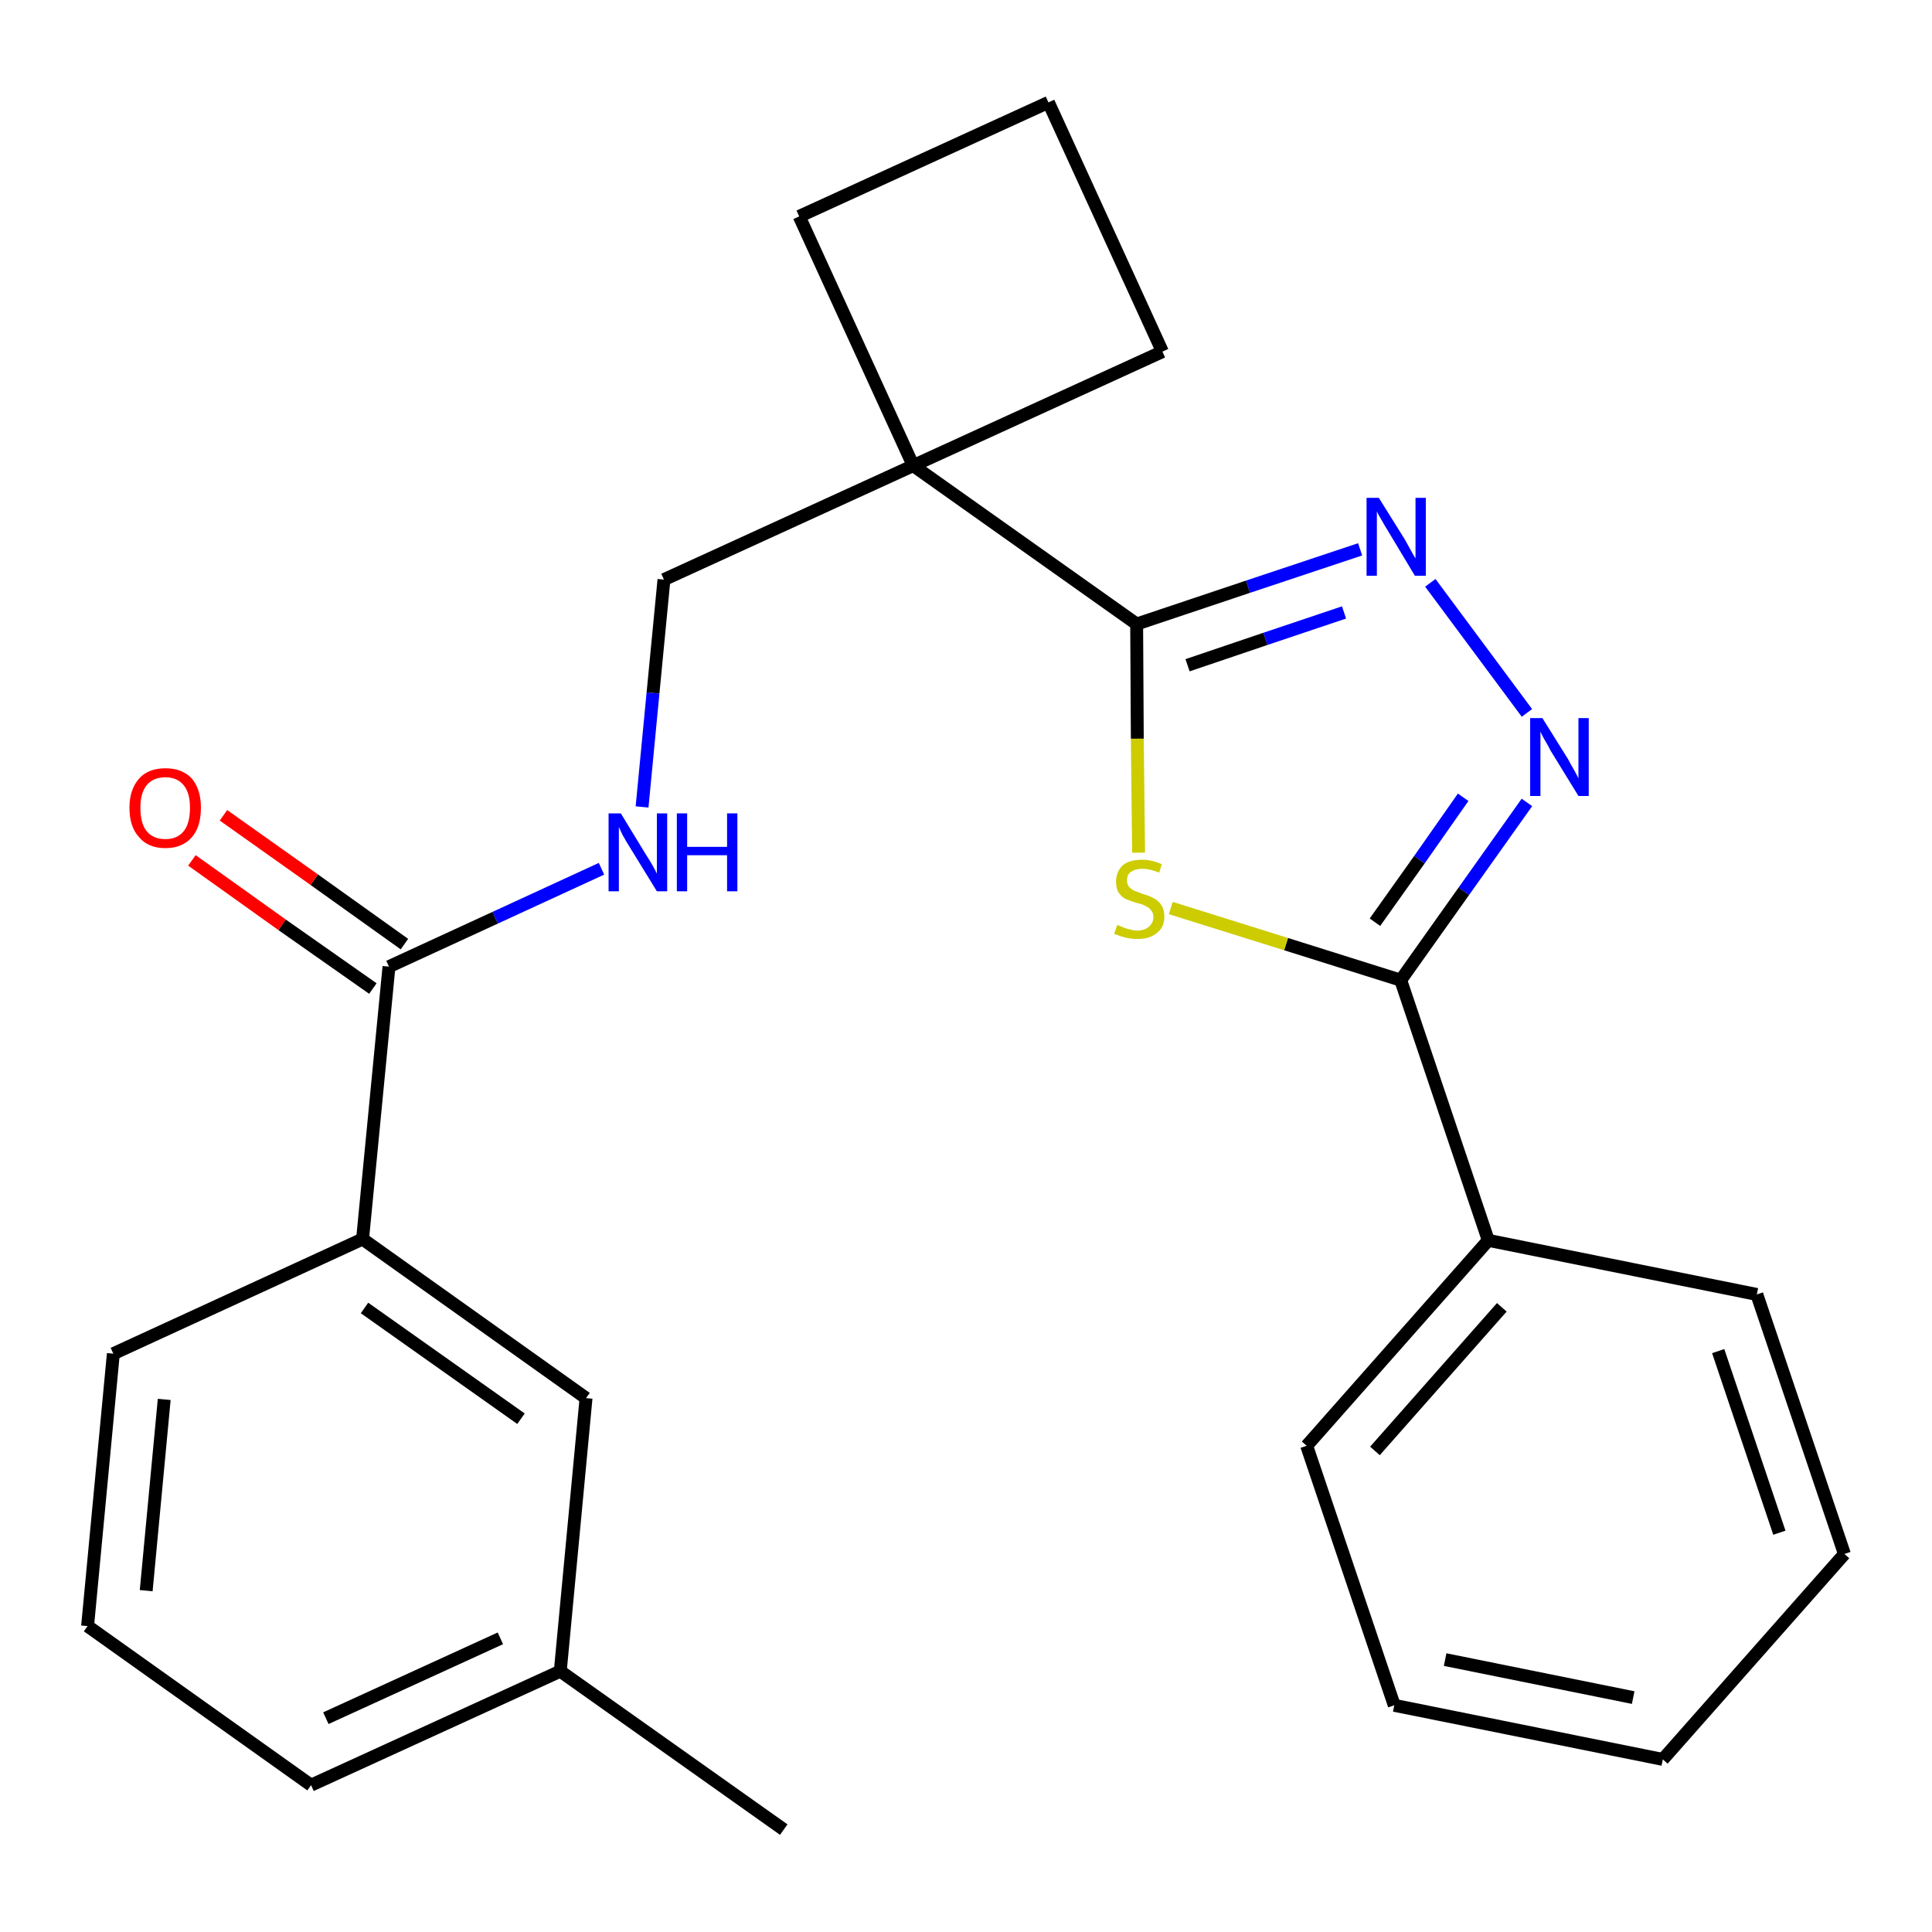 <?xml version='1.0' encoding='iso-8859-1'?>
<svg version='1.1' baseProfile='full'
              xmlns='http://www.w3.org/2000/svg'
                      xmlns:rdkit='http://www.rdkit.org/xml'
                      xmlns:xlink='http://www.w3.org/1999/xlink'
                  xml:space='preserve'
width='300px' height='300px' viewBox='0 0 300 300'>
<!-- END OF HEADER -->
<path class='bond-0 atom-0 atom-1' d='M 121.7,284.1 L 87.0,259.5' style='fill:none;fill-rule:evenodd;stroke:#000000;stroke-width:2.0px;stroke-linecap:butt;stroke-linejoin:miter;stroke-opacity:1' />
<path class='bond-1 atom-1 atom-2' d='M 87.0,259.5 L 48.3,277.2' style='fill:none;fill-rule:evenodd;stroke:#000000;stroke-width:2.0px;stroke-linecap:butt;stroke-linejoin:miter;stroke-opacity:1' />
<path class='bond-1 atom-1 atom-2' d='M 77.7,254.4 L 50.6,266.8' style='fill:none;fill-rule:evenodd;stroke:#000000;stroke-width:2.0px;stroke-linecap:butt;stroke-linejoin:miter;stroke-opacity:1' />
<path class='bond-25 atom-25 atom-1' d='M 91.0,217.1 L 87.0,259.5' style='fill:none;fill-rule:evenodd;stroke:#000000;stroke-width:2.0px;stroke-linecap:butt;stroke-linejoin:miter;stroke-opacity:1' />
<path class='bond-2 atom-2 atom-3' d='M 48.3,277.2 L 13.6,252.5' style='fill:none;fill-rule:evenodd;stroke:#000000;stroke-width:2.0px;stroke-linecap:butt;stroke-linejoin:miter;stroke-opacity:1' />
<path class='bond-3 atom-3 atom-4' d='M 13.6,252.5 L 17.6,210.2' style='fill:none;fill-rule:evenodd;stroke:#000000;stroke-width:2.0px;stroke-linecap:butt;stroke-linejoin:miter;stroke-opacity:1' />
<path class='bond-3 atom-3 atom-4' d='M 22.7,247.0 L 25.5,217.3' style='fill:none;fill-rule:evenodd;stroke:#000000;stroke-width:2.0px;stroke-linecap:butt;stroke-linejoin:miter;stroke-opacity:1' />
<path class='bond-4 atom-4 atom-5' d='M 17.6,210.2 L 56.3,192.4' style='fill:none;fill-rule:evenodd;stroke:#000000;stroke-width:2.0px;stroke-linecap:butt;stroke-linejoin:miter;stroke-opacity:1' />
<path class='bond-5 atom-5 atom-6' d='M 56.3,192.4 L 60.4,150.1' style='fill:none;fill-rule:evenodd;stroke:#000000;stroke-width:2.0px;stroke-linecap:butt;stroke-linejoin:miter;stroke-opacity:1' />
<path class='bond-24 atom-5 atom-25' d='M 56.3,192.4 L 91.0,217.1' style='fill:none;fill-rule:evenodd;stroke:#000000;stroke-width:2.0px;stroke-linecap:butt;stroke-linejoin:miter;stroke-opacity:1' />
<path class='bond-24 atom-5 atom-25' d='M 56.6,203.1 L 80.9,220.3' style='fill:none;fill-rule:evenodd;stroke:#000000;stroke-width:2.0px;stroke-linecap:butt;stroke-linejoin:miter;stroke-opacity:1' />
<path class='bond-6 atom-6 atom-7' d='M 62.8,146.6 L 48.8,136.6' style='fill:none;fill-rule:evenodd;stroke:#000000;stroke-width:2.0px;stroke-linecap:butt;stroke-linejoin:miter;stroke-opacity:1' />
<path class='bond-6 atom-6 atom-7' d='M 48.8,136.6 L 34.7,126.6' style='fill:none;fill-rule:evenodd;stroke:#FF0000;stroke-width:2.0px;stroke-linecap:butt;stroke-linejoin:miter;stroke-opacity:1' />
<path class='bond-6 atom-6 atom-7' d='M 57.9,153.5 L 43.8,143.6' style='fill:none;fill-rule:evenodd;stroke:#000000;stroke-width:2.0px;stroke-linecap:butt;stroke-linejoin:miter;stroke-opacity:1' />
<path class='bond-6 atom-6 atom-7' d='M 43.8,143.6 L 29.8,133.6' style='fill:none;fill-rule:evenodd;stroke:#FF0000;stroke-width:2.0px;stroke-linecap:butt;stroke-linejoin:miter;stroke-opacity:1' />
<path class='bond-7 atom-6 atom-8' d='M 60.4,150.1 L 76.9,142.5' style='fill:none;fill-rule:evenodd;stroke:#000000;stroke-width:2.0px;stroke-linecap:butt;stroke-linejoin:miter;stroke-opacity:1' />
<path class='bond-7 atom-6 atom-8' d='M 76.9,142.5 L 93.4,134.9' style='fill:none;fill-rule:evenodd;stroke:#0000FF;stroke-width:2.0px;stroke-linecap:butt;stroke-linejoin:miter;stroke-opacity:1' />
<path class='bond-8 atom-8 atom-9' d='M 99.7,125.3 L 101.4,107.6' style='fill:none;fill-rule:evenodd;stroke:#0000FF;stroke-width:2.0px;stroke-linecap:butt;stroke-linejoin:miter;stroke-opacity:1' />
<path class='bond-8 atom-8 atom-9' d='M 101.4,107.6 L 103.1,90.0' style='fill:none;fill-rule:evenodd;stroke:#000000;stroke-width:2.0px;stroke-linecap:butt;stroke-linejoin:miter;stroke-opacity:1' />
<path class='bond-9 atom-9 atom-10' d='M 103.1,90.0 L 141.8,72.3' style='fill:none;fill-rule:evenodd;stroke:#000000;stroke-width:2.0px;stroke-linecap:butt;stroke-linejoin:miter;stroke-opacity:1' />
<path class='bond-10 atom-10 atom-11' d='M 141.8,72.3 L 176.5,96.9' style='fill:none;fill-rule:evenodd;stroke:#000000;stroke-width:2.0px;stroke-linecap:butt;stroke-linejoin:miter;stroke-opacity:1' />
<path class='bond-21 atom-10 atom-22' d='M 141.8,72.3 L 124.1,33.6' style='fill:none;fill-rule:evenodd;stroke:#000000;stroke-width:2.0px;stroke-linecap:butt;stroke-linejoin:miter;stroke-opacity:1' />
<path class='bond-26 atom-24 atom-10' d='M 180.5,54.6 L 141.8,72.3' style='fill:none;fill-rule:evenodd;stroke:#000000;stroke-width:2.0px;stroke-linecap:butt;stroke-linejoin:miter;stroke-opacity:1' />
<path class='bond-11 atom-11 atom-12' d='M 176.5,96.9 L 193.8,91.1' style='fill:none;fill-rule:evenodd;stroke:#000000;stroke-width:2.0px;stroke-linecap:butt;stroke-linejoin:miter;stroke-opacity:1' />
<path class='bond-11 atom-11 atom-12' d='M 193.8,91.1 L 211.2,85.3' style='fill:none;fill-rule:evenodd;stroke:#0000FF;stroke-width:2.0px;stroke-linecap:butt;stroke-linejoin:miter;stroke-opacity:1' />
<path class='bond-11 atom-11 atom-12' d='M 184.4,103.3 L 196.5,99.2' style='fill:none;fill-rule:evenodd;stroke:#000000;stroke-width:2.0px;stroke-linecap:butt;stroke-linejoin:miter;stroke-opacity:1' />
<path class='bond-11 atom-11 atom-12' d='M 196.5,99.2 L 208.7,95.1' style='fill:none;fill-rule:evenodd;stroke:#0000FF;stroke-width:2.0px;stroke-linecap:butt;stroke-linejoin:miter;stroke-opacity:1' />
<path class='bond-27 atom-21 atom-11' d='M 176.8,132.4 L 176.6,114.7' style='fill:none;fill-rule:evenodd;stroke:#CCCC00;stroke-width:2.0px;stroke-linecap:butt;stroke-linejoin:miter;stroke-opacity:1' />
<path class='bond-27 atom-21 atom-11' d='M 176.6,114.7 L 176.5,96.9' style='fill:none;fill-rule:evenodd;stroke:#000000;stroke-width:2.0px;stroke-linecap:butt;stroke-linejoin:miter;stroke-opacity:1' />
<path class='bond-12 atom-12 atom-13' d='M 222.1,90.5 L 237.1,110.7' style='fill:none;fill-rule:evenodd;stroke:#0000FF;stroke-width:2.0px;stroke-linecap:butt;stroke-linejoin:miter;stroke-opacity:1' />
<path class='bond-13 atom-13 atom-14' d='M 237.1,124.6 L 227.3,138.4' style='fill:none;fill-rule:evenodd;stroke:#0000FF;stroke-width:2.0px;stroke-linecap:butt;stroke-linejoin:miter;stroke-opacity:1' />
<path class='bond-13 atom-13 atom-14' d='M 227.3,138.4 L 217.5,152.2' style='fill:none;fill-rule:evenodd;stroke:#000000;stroke-width:2.0px;stroke-linecap:butt;stroke-linejoin:miter;stroke-opacity:1' />
<path class='bond-13 atom-13 atom-14' d='M 227.2,123.8 L 220.4,133.5' style='fill:none;fill-rule:evenodd;stroke:#0000FF;stroke-width:2.0px;stroke-linecap:butt;stroke-linejoin:miter;stroke-opacity:1' />
<path class='bond-13 atom-13 atom-14' d='M 220.4,133.5 L 213.5,143.2' style='fill:none;fill-rule:evenodd;stroke:#000000;stroke-width:2.0px;stroke-linecap:butt;stroke-linejoin:miter;stroke-opacity:1' />
<path class='bond-14 atom-14 atom-15' d='M 217.5,152.2 L 231.1,192.6' style='fill:none;fill-rule:evenodd;stroke:#000000;stroke-width:2.0px;stroke-linecap:butt;stroke-linejoin:miter;stroke-opacity:1' />
<path class='bond-20 atom-14 atom-21' d='M 217.5,152.2 L 199.7,146.6' style='fill:none;fill-rule:evenodd;stroke:#000000;stroke-width:2.0px;stroke-linecap:butt;stroke-linejoin:miter;stroke-opacity:1' />
<path class='bond-20 atom-14 atom-21' d='M 199.7,146.6 L 181.8,141.0' style='fill:none;fill-rule:evenodd;stroke:#CCCC00;stroke-width:2.0px;stroke-linecap:butt;stroke-linejoin:miter;stroke-opacity:1' />
<path class='bond-15 atom-15 atom-16' d='M 231.1,192.6 L 202.9,224.5' style='fill:none;fill-rule:evenodd;stroke:#000000;stroke-width:2.0px;stroke-linecap:butt;stroke-linejoin:miter;stroke-opacity:1' />
<path class='bond-15 atom-15 atom-16' d='M 233.2,203.0 L 213.5,225.3' style='fill:none;fill-rule:evenodd;stroke:#000000;stroke-width:2.0px;stroke-linecap:butt;stroke-linejoin:miter;stroke-opacity:1' />
<path class='bond-28 atom-20 atom-15' d='M 272.8,201.0 L 231.1,192.6' style='fill:none;fill-rule:evenodd;stroke:#000000;stroke-width:2.0px;stroke-linecap:butt;stroke-linejoin:miter;stroke-opacity:1' />
<path class='bond-16 atom-16 atom-17' d='M 202.9,224.5 L 216.5,264.8' style='fill:none;fill-rule:evenodd;stroke:#000000;stroke-width:2.0px;stroke-linecap:butt;stroke-linejoin:miter;stroke-opacity:1' />
<path class='bond-17 atom-17 atom-18' d='M 216.5,264.8 L 258.2,273.2' style='fill:none;fill-rule:evenodd;stroke:#000000;stroke-width:2.0px;stroke-linecap:butt;stroke-linejoin:miter;stroke-opacity:1' />
<path class='bond-17 atom-17 atom-18' d='M 224.4,257.7 L 253.6,263.6' style='fill:none;fill-rule:evenodd;stroke:#000000;stroke-width:2.0px;stroke-linecap:butt;stroke-linejoin:miter;stroke-opacity:1' />
<path class='bond-18 atom-18 atom-19' d='M 258.2,273.2 L 286.4,241.3' style='fill:none;fill-rule:evenodd;stroke:#000000;stroke-width:2.0px;stroke-linecap:butt;stroke-linejoin:miter;stroke-opacity:1' />
<path class='bond-19 atom-19 atom-20' d='M 286.4,241.3 L 272.8,201.0' style='fill:none;fill-rule:evenodd;stroke:#000000;stroke-width:2.0px;stroke-linecap:butt;stroke-linejoin:miter;stroke-opacity:1' />
<path class='bond-19 atom-19 atom-20' d='M 276.3,238.0 L 266.8,209.8' style='fill:none;fill-rule:evenodd;stroke:#000000;stroke-width:2.0px;stroke-linecap:butt;stroke-linejoin:miter;stroke-opacity:1' />
<path class='bond-22 atom-22 atom-23' d='M 124.1,33.6 L 162.8,15.9' style='fill:none;fill-rule:evenodd;stroke:#000000;stroke-width:2.0px;stroke-linecap:butt;stroke-linejoin:miter;stroke-opacity:1' />
<path class='bond-23 atom-23 atom-24' d='M 162.8,15.9 L 180.5,54.6' style='fill:none;fill-rule:evenodd;stroke:#000000;stroke-width:2.0px;stroke-linecap:butt;stroke-linejoin:miter;stroke-opacity:1' />
<path  class='atom-7' d='M 20.1 125.4
Q 20.1 122.6, 21.6 120.9
Q 23.0 119.3, 25.7 119.3
Q 28.3 119.3, 29.8 120.9
Q 31.2 122.6, 31.2 125.4
Q 31.2 128.4, 29.8 130.0
Q 28.3 131.7, 25.7 131.7
Q 23.0 131.7, 21.6 130.0
Q 20.1 128.4, 20.1 125.4
M 25.7 130.3
Q 27.5 130.3, 28.5 129.1
Q 29.5 127.9, 29.5 125.4
Q 29.5 123.1, 28.5 121.9
Q 27.5 120.7, 25.7 120.7
Q 23.8 120.7, 22.8 121.9
Q 21.8 123.1, 21.8 125.4
Q 21.8 127.9, 22.8 129.1
Q 23.8 130.3, 25.7 130.3
' fill='#FF0000'/>
<path  class='atom-8' d='M 96.4 126.3
L 100.3 132.7
Q 100.7 133.3, 101.4 134.5
Q 102.0 135.6, 102.0 135.7
L 102.0 126.3
L 103.6 126.3
L 103.6 138.4
L 102.0 138.4
L 97.7 131.4
Q 97.2 130.6, 96.7 129.7
Q 96.2 128.7, 96.1 128.4
L 96.1 138.4
L 94.5 138.4
L 94.5 126.3
L 96.4 126.3
' fill='#0000FF'/>
<path  class='atom-8' d='M 105.1 126.3
L 106.7 126.3
L 106.7 131.5
L 112.9 131.5
L 112.9 126.3
L 114.5 126.3
L 114.5 138.4
L 112.9 138.4
L 112.9 132.8
L 106.7 132.8
L 106.7 138.4
L 105.1 138.4
L 105.1 126.3
' fill='#0000FF'/>
<path  class='atom-12' d='M 214.1 77.3
L 218.1 83.7
Q 218.5 84.4, 219.1 85.5
Q 219.7 86.6, 219.8 86.7
L 219.8 77.3
L 221.4 77.3
L 221.4 89.4
L 219.7 89.4
L 215.5 82.4
Q 215.0 81.6, 214.5 80.7
Q 213.9 79.7, 213.8 79.4
L 213.8 89.4
L 212.2 89.4
L 212.2 77.3
L 214.1 77.3
' fill='#0000FF'/>
<path  class='atom-13' d='M 239.5 111.5
L 243.5 117.9
Q 243.8 118.5, 244.5 119.7
Q 245.1 120.8, 245.1 120.9
L 245.1 111.5
L 246.7 111.5
L 246.7 123.6
L 245.1 123.6
L 240.8 116.6
Q 240.4 115.8, 239.8 114.8
Q 239.3 113.9, 239.2 113.6
L 239.2 123.6
L 237.6 123.6
L 237.6 111.5
L 239.5 111.5
' fill='#0000FF'/>
<path  class='atom-21' d='M 173.5 143.6
Q 173.6 143.7, 174.2 143.9
Q 174.8 144.2, 175.4 144.3
Q 176.0 144.5, 176.6 144.5
Q 177.7 144.5, 178.4 143.9
Q 179.1 143.3, 179.1 142.4
Q 179.1 141.7, 178.7 141.3
Q 178.4 140.9, 177.9 140.7
Q 177.4 140.4, 176.5 140.2
Q 175.5 139.9, 174.8 139.6
Q 174.2 139.3, 173.7 138.6
Q 173.3 138.0, 173.3 136.9
Q 173.3 135.4, 174.3 134.4
Q 175.3 133.5, 177.4 133.5
Q 178.8 133.5, 180.4 134.2
L 180.0 135.5
Q 178.5 134.9, 177.4 134.9
Q 176.3 134.9, 175.6 135.4
Q 175.0 135.8, 175.0 136.7
Q 175.0 137.3, 175.3 137.7
Q 175.7 138.1, 176.1 138.3
Q 176.6 138.5, 177.4 138.8
Q 178.5 139.1, 179.2 139.5
Q 179.8 139.8, 180.3 140.5
Q 180.8 141.2, 180.8 142.4
Q 180.8 144.0, 179.6 144.9
Q 178.5 145.8, 176.7 145.8
Q 175.6 145.8, 174.8 145.6
Q 174.0 145.4, 173.0 145.0
L 173.5 143.6
' fill='#CCCC00'/>
</svg>
